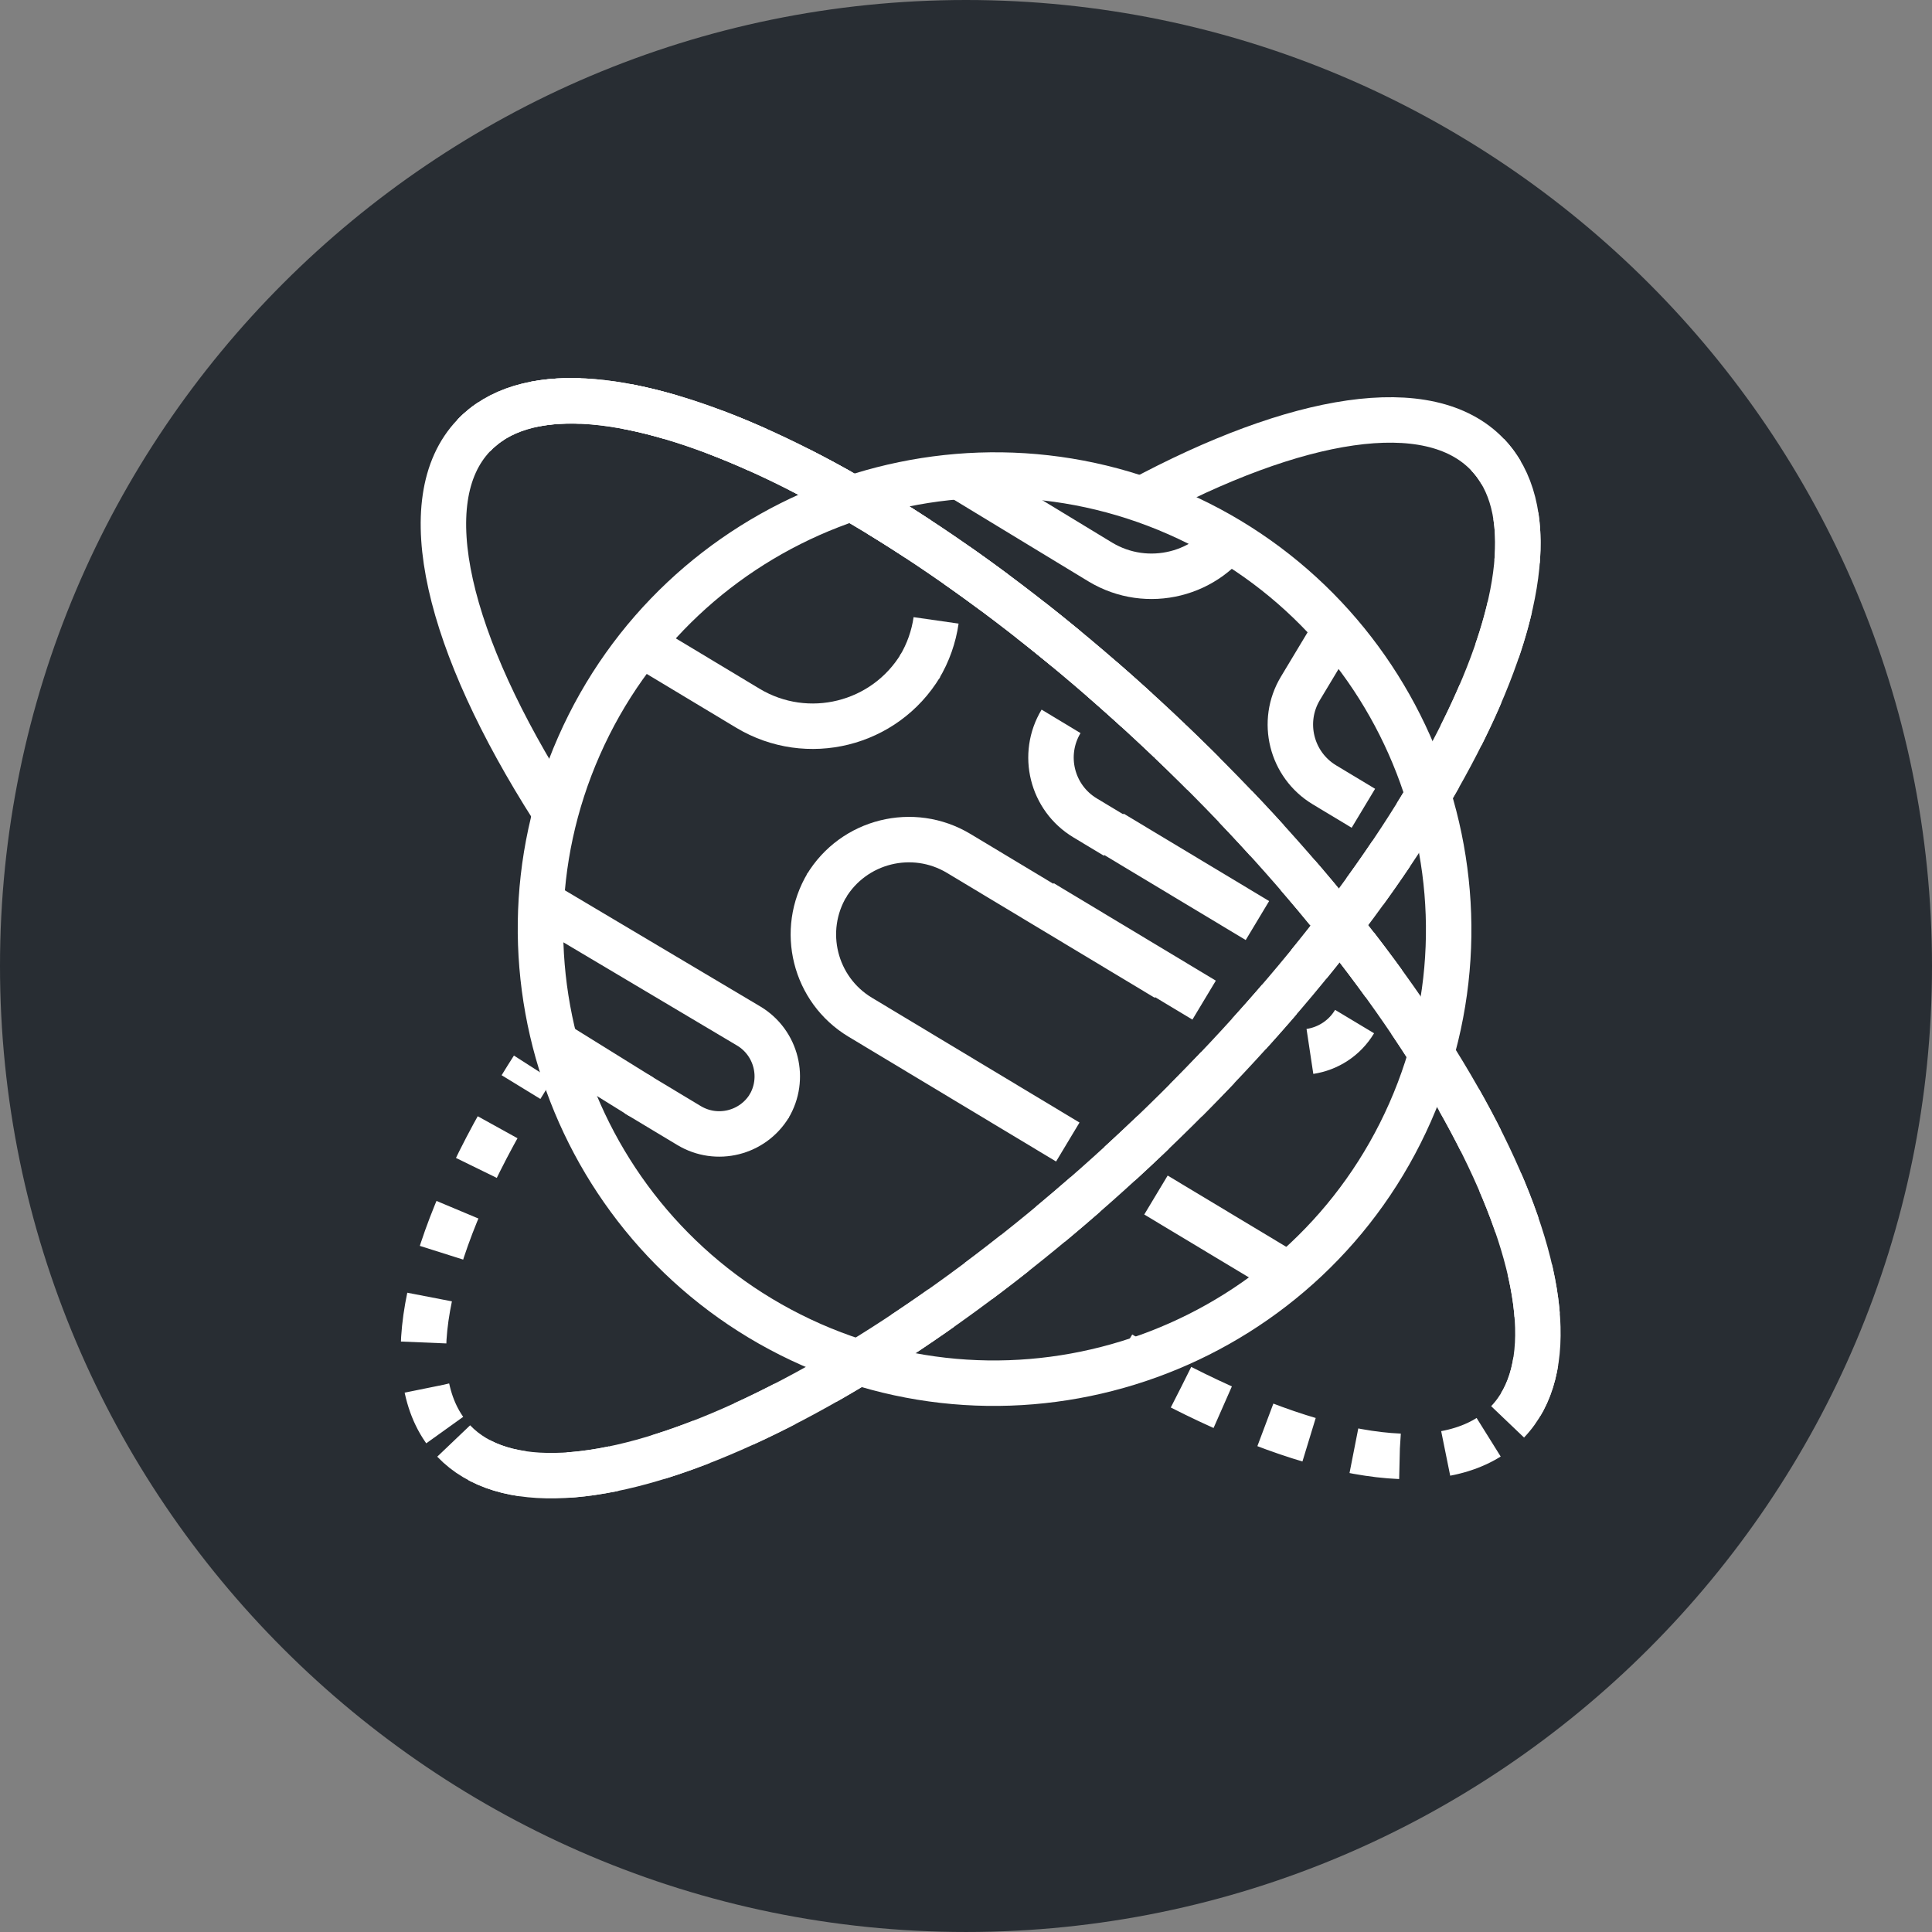 <?xml version="1.0" encoding="utf-8"?>
<!-- Generator: Adobe Illustrator 16.0.0, SVG Export Plug-In . SVG Version: 6.00 Build 0)  -->
<!DOCTYPE svg PUBLIC "-//W3C//DTD SVG 1.1//EN" "http://www.w3.org/Graphics/SVG/1.1/DTD/svg11.dtd">
<svg version="1.1" xmlns="http://www.w3.org/2000/svg" xmlns:xlink="http://www.w3.org/1999/xlink" x="0px" y="0px" width="170px"
	 height="169.999px" viewBox="0 0 170 169.999" enable-background="new 0 0 170 169.999" xml:space="preserve">
<rect x="0" y="0" width="170" height="169.999" fill="#808080" stroke="none"/>
<g id="Background">
</g>
<g id="Circle">
	<g>
		<path fill="#282D33" d="M85,169.999c-46.869,0-85-38.131-85-85S38.131,0,85,0s85,38.13,85,84.999S131.869,169.999,85,169.999z"/>
	</g>
</g>
<g id="TEXT">
</g>
<g id="Icons">
	<g>
		<g>
			<g>
				<path fill="none" stroke="#FFFFFF" stroke-width="4" stroke-miterlimit="10" d="M103.623,45.188
					c-20.161-8.883-43.797,0.297-52.676,20.459c-8.883,20.158,0.295,43.789,20.455,52.674c20.166,8.88,43.795-0.295,52.68-20.455
					C132.965,77.704,123.783,54.069,103.623,45.188z"/>
			</g>
			<g>
				<path fill="none" stroke="#FFFFFF" stroke-width="4" stroke-miterlimit="10" d="M93.365,63.474L93.365,63.474
					c-1.764,2.928-0.814,6.734,2.115,8.494l2.684,1.615"/>
				<g>
					<path fill="none" stroke="#FFFFFF" stroke-width="4" stroke-miterlimit="10" d="M117.773,55.002l-3.346,5.565
						c-1.762,2.925-0.814,6.732,2.117,8.495l0,0l3.422,2.059"/>
				</g>
				
					<line fill="none" stroke="#FFFFFF" stroke-width="4" stroke-miterlimit="10" x1="101.715" y1="105.153" x2="112.436" y2="111.597"/>
				<path fill="none" stroke="#FFFFFF" stroke-width="4" stroke-miterlimit="10" d="M72.787,77.842L72.787,77.842
					c-2.42,4.024-1.117,9.247,2.908,11.667l18.262,10.979"/>
				<g>
					<path fill="none" stroke="#FFFFFF" stroke-width="4" stroke-miterlimit="10" d="M72.693,77.997L72.693,77.997
						c2.42-4.023,7.643-5.32,11.668-2.902l18.275,10.988"/>
				</g>
				
					<line fill="none" stroke="#FFFFFF" stroke-width="4" stroke-miterlimit="10" x1="110.643" y1="81.001" x2="97.836" y2="73.304"/>
				<path fill="none" stroke="#FFFFFF" stroke-width="4" stroke-miterlimit="10" d="M115.262,92.517
					c1.58-0.238,3.043-1.15,3.93-2.627l0,0"/>
				
					<line fill="none" stroke="#FFFFFF" stroke-width="4" stroke-miterlimit="10" x1="91.689" y1="79.427" x2="105.953" y2="88.003"/>
			</g>
			<g>
				<path fill="none" stroke="#FFFFFF" stroke-width="4" stroke-miterlimit="10" d="M80.891,58.733L80.891,58.733
					c0.789-1.313,1.273-2.721,1.477-4.145"/>
				<g>
					<path fill="none" stroke="#FFFFFF" stroke-width="4" stroke-miterlimit="10" d="M81.014,58.532L81.014,58.532
						c-3.156,5.244-9.967,6.936-15.209,3.785l-9.959-5.989"/>
				</g>
			</g>
			<g>
				<path fill="none" stroke="#FFFFFF" stroke-width="4" stroke-miterlimit="10" d="M108.795,46.483L108.795,46.483
					c-2.48,4.127-7.838,5.457-11.965,2.977l-11.906-7.23"/>
			</g>
			<g>
				<path fill="none" stroke="#FFFFFF" stroke-width="4" stroke-miterlimit="10" d="M67.656,97.372L67.656,97.372
					c1.469-2.443,0.676-5.615-1.764-7.084L47.555,79.39"/>
				<g>
					<path fill="none" stroke="#FFFFFF" stroke-width="4" stroke-miterlimit="10" d="M67.714,97.276L67.714,97.276
						c-1.47,2.441-4.642,3.23-7.081,1.764l-4.639-2.789"/>
				</g>
				<g>
					
						<line fill="none" stroke="#FFFFFF" stroke-width="4" stroke-miterlimit="10" x1="56.445" y1="96.519" x2="49.422" y2="92.158"/>
				</g>
			</g>
		</g>
		<g>
			<g>
				<path fill="none" stroke="#FFFFFF" stroke-width="4" d="M130.893,40.005c0.46,0.482,0.859,1.015,1.198,1.594"/>
				<path fill="none" stroke="#FFFFFF" stroke-width="4" stroke-dasharray="4.038,4.038" d="M133.385,45.397
					c1.842,11.917-10.957,34.245-32.214,54.526c-25.12,23.968-52.544,35.997-61.25,26.871c-5.007-5.249-2.733-16.354,4.886-29.405"
					/>
				<path fill="none" stroke="#FFFFFF" stroke-width="4" d="M45.844,95.655c0.344-0.562,0.697-1.127,1.061-1.695"/>
			</g>
			<path fill="none" stroke="#FFFFFF" stroke-width="4" stroke-miterlimit="10" d="M100.21,44.073
				c13.872-7.472,25.54-9.459,30.683-4.068c8.707,9.125-4.602,35.951-29.722,59.919s-52.544,35.997-61.25,26.871"/>
			<path fill="none" stroke="#FFFFFF" stroke-width="4" stroke-miterlimit="10" d="M102.932,65.192
				C77.813,41.226,50.391,29.195,41.684,38.321"/>
			<g>
				<path fill="none" stroke="#FFFFFF" stroke-width="4" d="M98.609,119.149c0.58,0.342,1.158,0.674,1.733,0.997"/>
				<path fill="none" stroke="#FFFFFF" stroke-width="4" stroke-dasharray="4.063,4.063" d="M103.926,122.065
					c13.006,6.618,23.828,8.181,28.73,3.047c8.705-9.126-4.602-35.952-29.725-59.92c-22.48-21.448-46.803-33.337-57.908-29.059"/>
				<path fill="none" stroke="#FFFFFF" stroke-width="4" d="M43.219,37.05c-0.563,0.365-1.075,0.789-1.535,1.271"/>
			</g>
			<path fill="none" stroke="#FFFFFF" stroke-width="4" stroke-miterlimit="10" d="M132.656,125.112
				c8.705-9.126-4.602-35.952-29.725-59.92C77.813,41.226,50.391,29.195,41.684,38.321c-5.441,5.701-2.283,18.319,6.982,32.834"/>
		</g>
	</g>
</g>
</svg>
